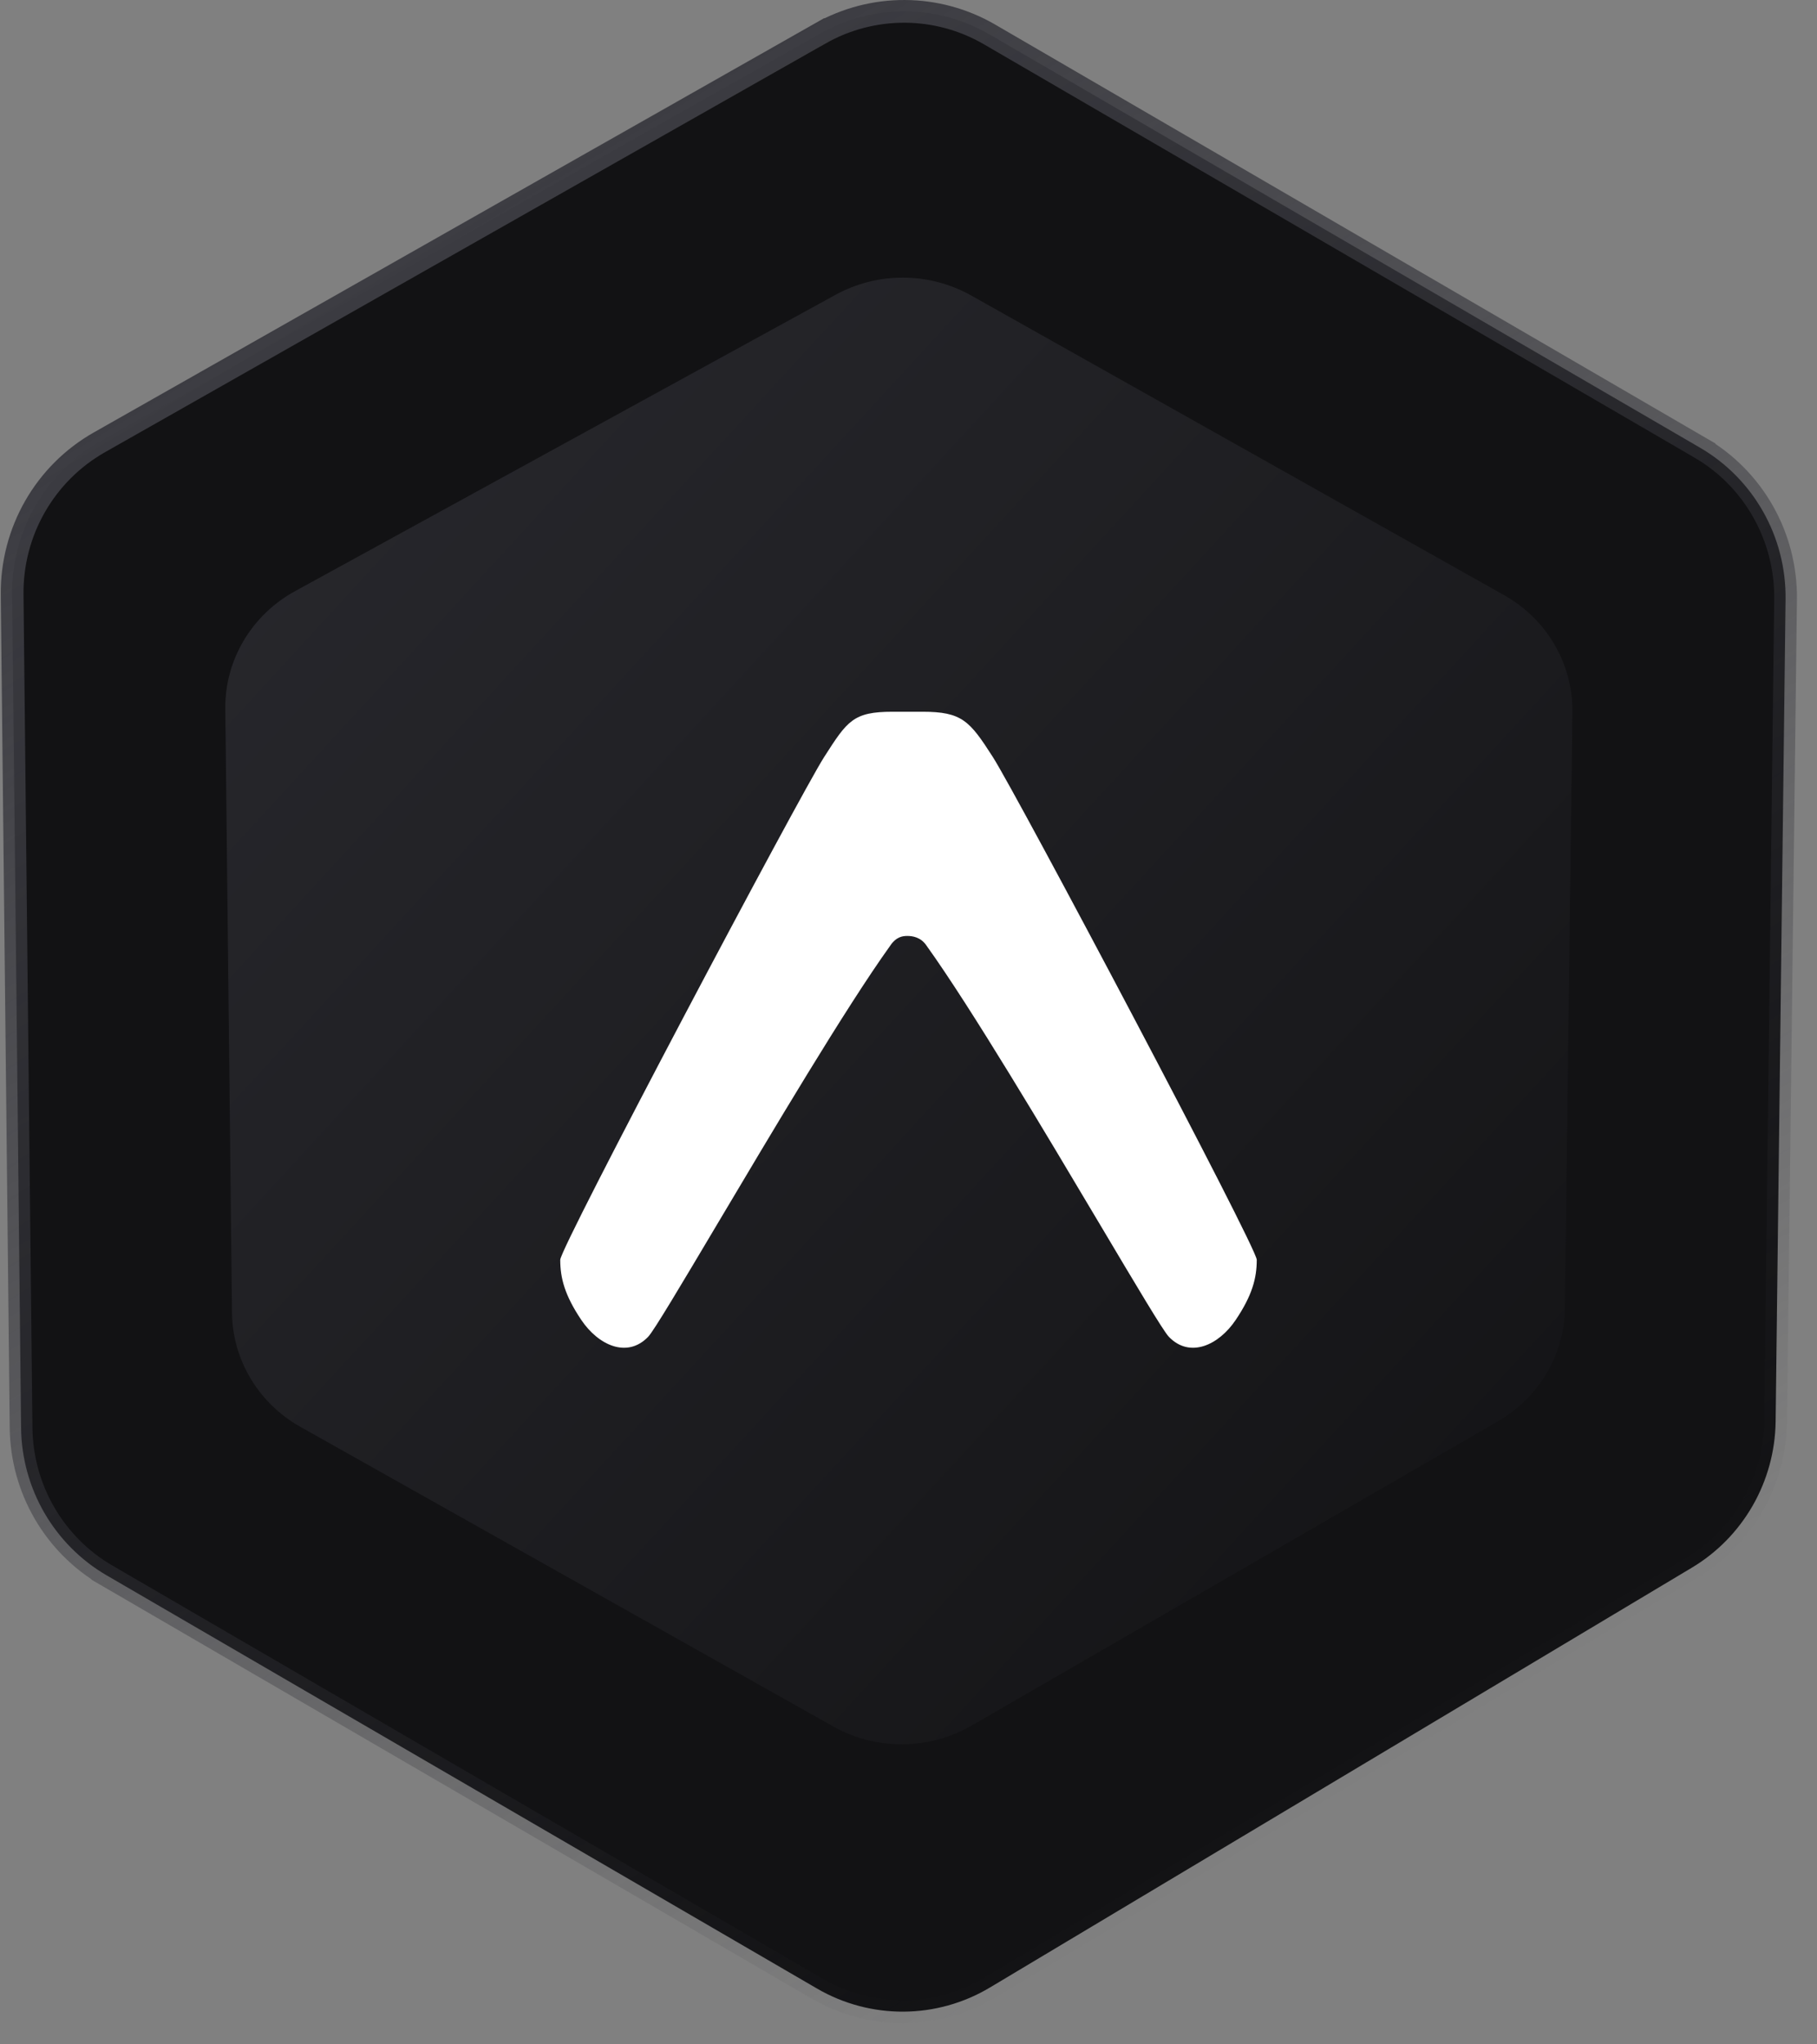 <svg width="120" height="135" viewBox="0 0 120 135" fill="none" xmlns="http://www.w3.org/2000/svg"
  class="styles_icon__3I5e0">
  <rect x="0" y="0" width="120" height="135" fill="#808080" stroke="none"/>
  <path
    d="M54.161 2.214L53.791 1.562L54.161 2.214C57.641 0.241 61.896 0.264 65.355 2.275L112.271 29.561L112.648 28.912L112.271 29.561C115.811 31.619 117.973 35.444 117.924 39.567L117.268 93.865C117.219 97.838 115.121 101.497 111.734 103.523L65.38 131.245C61.866 133.346 57.5 133.374 53.961 131.316L7.046 104.03L6.668 104.678L7.045 104.03C3.586 102.018 1.435 98.314 1.392 94.286L0.802 39.263C0.758 35.102 2.967 31.25 6.562 29.211L54.161 2.214Z"
    fill="#121214" stroke="url(#expo)" stroke-width="1.5"></path>
  <path
    d="M99.327 39.295L64.14 19.513C61.373 17.957 57.968 17.939 55.184 19.466L19.485 39.038C16.609 40.615 14.845 43.591 14.88 46.804L15.322 86.696C15.357 89.807 17.075 92.669 19.842 94.225L55.029 114.007C57.86 115.599 61.353 115.577 64.165 113.952L98.93 93.854C101.639 92.288 103.315 89.46 103.354 86.392L103.846 47.026C103.886 43.842 102.158 40.886 99.327 39.295Z"
    fill="url(#expo1)"></path>
  <path
    d="M58.798 62.441C59.174 61.878 59.586 61.806 59.92 61.806C60.254 61.806 60.81 61.878 61.187 62.441C64.152 66.574 69.046 74.808 72.657 80.881C75.011 84.842 76.82 87.885 77.191 88.272C78.584 89.725 80.494 88.819 81.604 87.171C82.697 85.548 83 84.408 83 83.192C83 82.364 67.169 52.484 65.574 49.996C64.041 47.604 63.542 47 60.917 47H58.954C56.337 47 55.959 47.604 54.426 49.996C52.831 52.484 37 82.364 37 83.192C37 84.408 37.303 85.548 38.396 87.171C39.506 88.819 41.416 89.725 42.809 88.272C43.18 87.885 44.989 84.842 47.343 80.881C50.954 74.808 55.833 66.574 58.798 62.441Z"
    fill="white"></path>
  <defs>
    <linearGradient id="expo" x1="30.531" y1="14.194" x2="91.877" y2="117.004" gradientUnits="userSpaceOnUse">
      <stop stop-color="#3C3C42"></stop>
      <stop offset="1" stop-color="#323238" stop-opacity="0"></stop>
    </linearGradient>
    <linearGradient id="expo1" x1="14.9" y1="18.596" x2="111.316" y2="107.192" gradientUnits="userSpaceOnUse">
      <stop stop-color="#29292E"></stop>
      <stop offset="1" stop-color="#121214"></stop>
    </linearGradient>
  </defs>
</svg>
